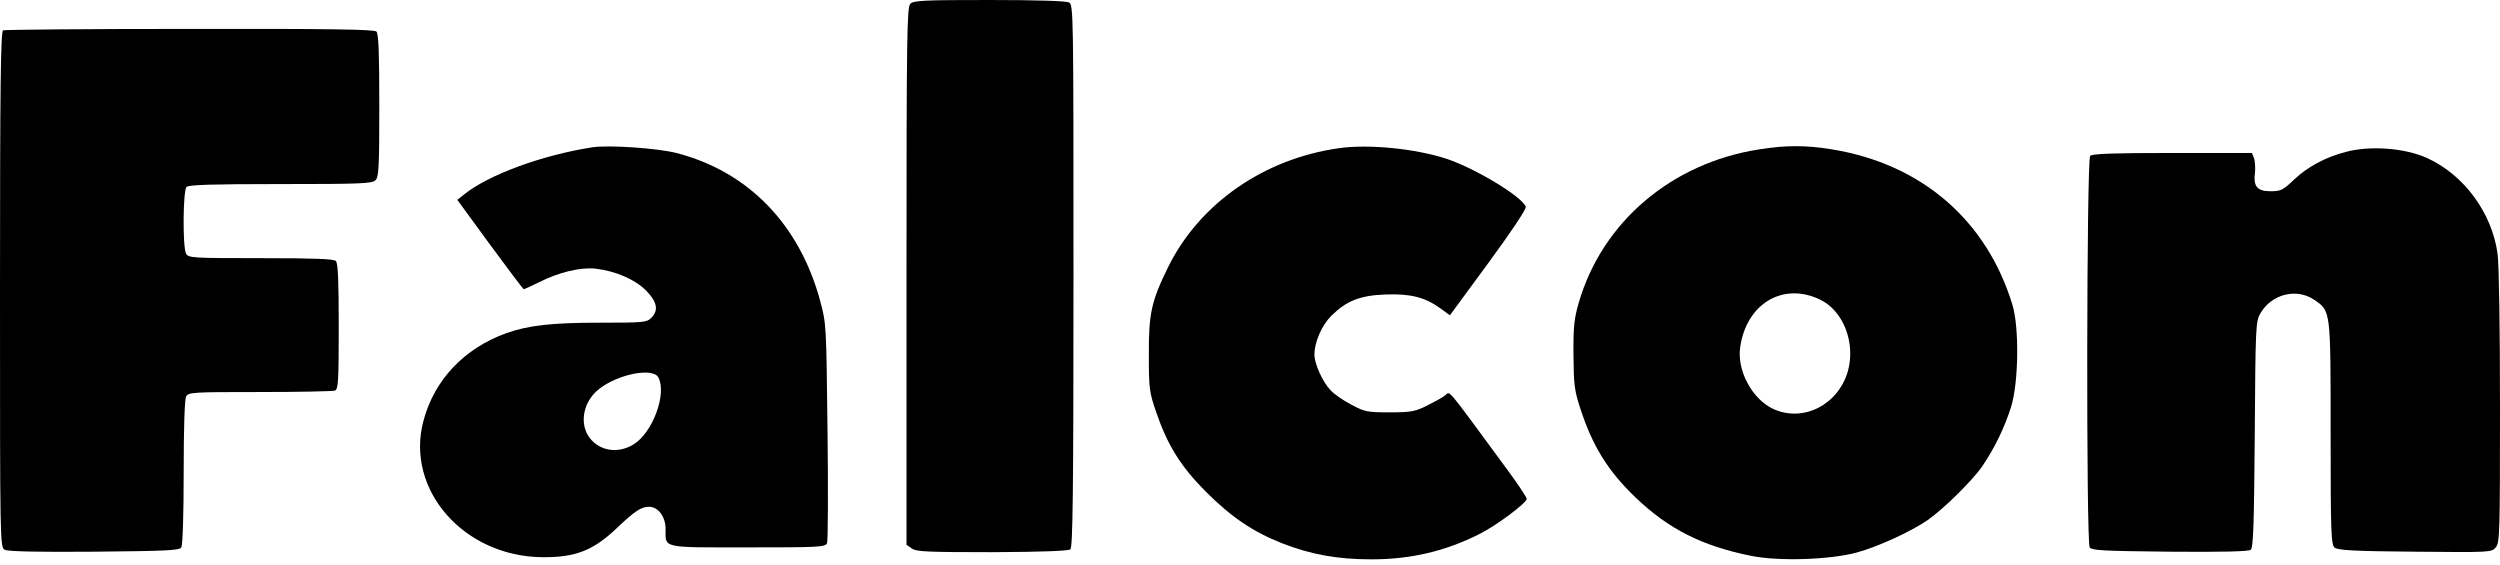 <svg width="115" height="26" viewBox="0 0 115 26" fill="none" xmlns="http://www.w3.org/2000/svg">
<path d="M41.874 0.176C41.72 0.33 41.699 1.616 41.699 12.7V25.059L41.951 25.235C42.159 25.378 42.664 25.4 45.649 25.4C47.92 25.389 49.149 25.345 49.237 25.268C49.347 25.18 49.38 22.717 49.38 12.689C49.38 0.484 49.38 0.22 49.171 0.11C49.029 0.044 47.668 6.83963e-06 45.495 6.83963e-06C42.499 6.83963e-06 42.017 0.022 41.874 0.176Z" fill="black"/>
<path d="M0.143 1.396C0.033 1.44 0 3.925 0 13.305C0 25.059 0 25.169 0.219 25.29C0.362 25.367 1.712 25.4 4.334 25.378C7.659 25.345 8.252 25.323 8.34 25.18C8.406 25.081 8.449 23.608 8.449 21.738C8.449 19.693 8.493 18.374 8.559 18.242C8.669 18.044 8.823 18.033 11.961 18.033C13.761 18.033 15.308 18 15.406 17.967C15.56 17.912 15.582 17.549 15.582 15.02C15.582 12.931 15.549 12.106 15.45 12.007C15.352 11.908 14.43 11.875 11.994 11.875C8.823 11.875 8.669 11.864 8.559 11.666C8.395 11.358 8.417 8.763 8.581 8.599C8.68 8.5 9.788 8.467 12.905 8.467C16.57 8.467 17.129 8.445 17.272 8.291C17.426 8.148 17.448 7.675 17.448 4.849C17.448 2.452 17.415 1.55 17.316 1.451C17.217 1.352 15.165 1.319 8.724 1.33C4.082 1.33 0.208 1.363 0.143 1.396Z" fill="black"/>
<path d="M27.269 6.773C24.964 7.125 22.473 8.038 21.354 8.94L21.036 9.192L22.539 11.249C23.373 12.381 24.064 13.305 24.097 13.305C24.119 13.305 24.438 13.162 24.789 12.986C25.699 12.524 26.709 12.282 27.4 12.359C28.322 12.469 29.189 12.843 29.716 13.36C30.231 13.888 30.308 14.272 29.957 14.624C29.749 14.833 29.595 14.844 27.576 14.844C25.381 14.844 24.306 14.965 23.285 15.328C21.354 16.021 19.971 17.483 19.478 19.363C18.633 22.519 21.332 25.609 24.964 25.631C26.468 25.642 27.291 25.323 28.366 24.3C29.211 23.498 29.496 23.311 29.858 23.311C30.275 23.311 30.616 23.773 30.616 24.323C30.616 25.235 30.396 25.18 34.401 25.18C37.682 25.18 37.968 25.169 38.044 24.982C38.088 24.883 38.099 22.563 38.066 19.847C38.011 14.943 38.011 14.888 37.726 13.833C36.772 10.314 34.412 7.884 31.109 7.037C30.253 6.817 28.015 6.663 27.269 6.773ZM30.286 17.362C30.681 18.121 30.023 19.902 29.145 20.441C28.541 20.815 27.828 20.782 27.334 20.364C26.599 19.748 26.72 18.539 27.576 17.879C28.465 17.197 30.034 16.9 30.286 17.362Z" fill="black"/>
<path d="M61.593 6.817C58.136 7.301 55.174 9.368 53.736 12.282C52.968 13.844 52.836 14.415 52.847 16.329C52.847 17.879 52.869 18.044 53.188 18.968C53.703 20.474 54.318 21.463 55.459 22.607C56.644 23.795 57.643 24.465 58.981 24.993C60.309 25.51 61.527 25.73 63.096 25.73C64.885 25.73 66.487 25.356 68.034 24.575C68.802 24.201 70.229 23.135 70.229 22.948C70.229 22.871 69.757 22.167 69.175 21.387C66.421 17.648 66.728 18 66.465 18.198C66.333 18.297 65.949 18.506 65.62 18.671C65.082 18.934 64.896 18.968 63.919 18.968C62.899 18.968 62.778 18.945 62.164 18.616C61.801 18.429 61.373 18.132 61.209 17.956C60.836 17.56 60.474 16.757 60.463 16.318C60.463 15.746 60.792 14.976 61.242 14.525C61.933 13.844 62.548 13.591 63.722 13.547C64.874 13.503 65.543 13.668 66.257 14.184L66.696 14.503L68.473 12.084C69.505 10.677 70.229 9.599 70.185 9.511C70.01 9.038 67.87 7.752 66.564 7.312C65.126 6.839 62.965 6.619 61.593 6.817Z" fill="black"/>
<path d="M80.917 6.872C76.89 7.499 73.697 10.215 72.621 13.931C72.413 14.646 72.369 15.042 72.38 16.328C72.391 17.703 72.424 17.967 72.698 18.802C73.258 20.518 73.96 21.661 75.233 22.882C76.747 24.333 78.294 25.114 80.533 25.565C81.795 25.829 84.198 25.752 85.427 25.411C86.393 25.147 87.896 24.454 88.653 23.938C89.399 23.421 90.727 22.112 91.188 21.442C91.769 20.584 92.219 19.649 92.516 18.693C92.856 17.593 92.889 15.053 92.571 14.019C91.385 10.127 88.39 7.543 84.275 6.872C83.057 6.674 82.146 6.674 80.917 6.872ZM83.693 13.767C84.79 14.272 85.372 15.768 84.999 17.087C84.549 18.627 82.947 19.44 81.575 18.814C80.61 18.374 79.885 17.043 80.05 15.966C80.335 13.975 82.003 12.975 83.693 13.767Z" fill="black"/>
<path d="M107.889 6.993C106.957 7.235 106.134 7.686 105.53 8.258C105.014 8.753 104.916 8.797 104.444 8.797C103.829 8.797 103.643 8.577 103.73 7.928C103.752 7.708 103.73 7.422 103.687 7.279L103.588 7.037H99.934C97.234 7.037 96.247 7.07 96.148 7.169C95.983 7.334 95.961 24.916 96.126 25.18C96.214 25.323 96.773 25.345 99.813 25.378C102.293 25.4 103.434 25.367 103.533 25.29C103.654 25.191 103.687 24.113 103.719 19.979C103.752 14.976 103.763 14.778 103.983 14.404C104.499 13.525 105.64 13.239 106.452 13.789C107.22 14.316 107.209 14.228 107.209 19.935C107.209 24.553 107.231 25.059 107.396 25.191C107.538 25.312 108.306 25.356 111.094 25.378C114.583 25.411 114.616 25.411 114.813 25.169C114.989 24.949 115 24.476 115 18.748C115 15.119 114.956 12.194 114.89 11.688C114.638 9.797 113.343 8.038 111.642 7.268C110.622 6.806 109.009 6.685 107.889 6.993Z" fill="black"/>
</svg>
